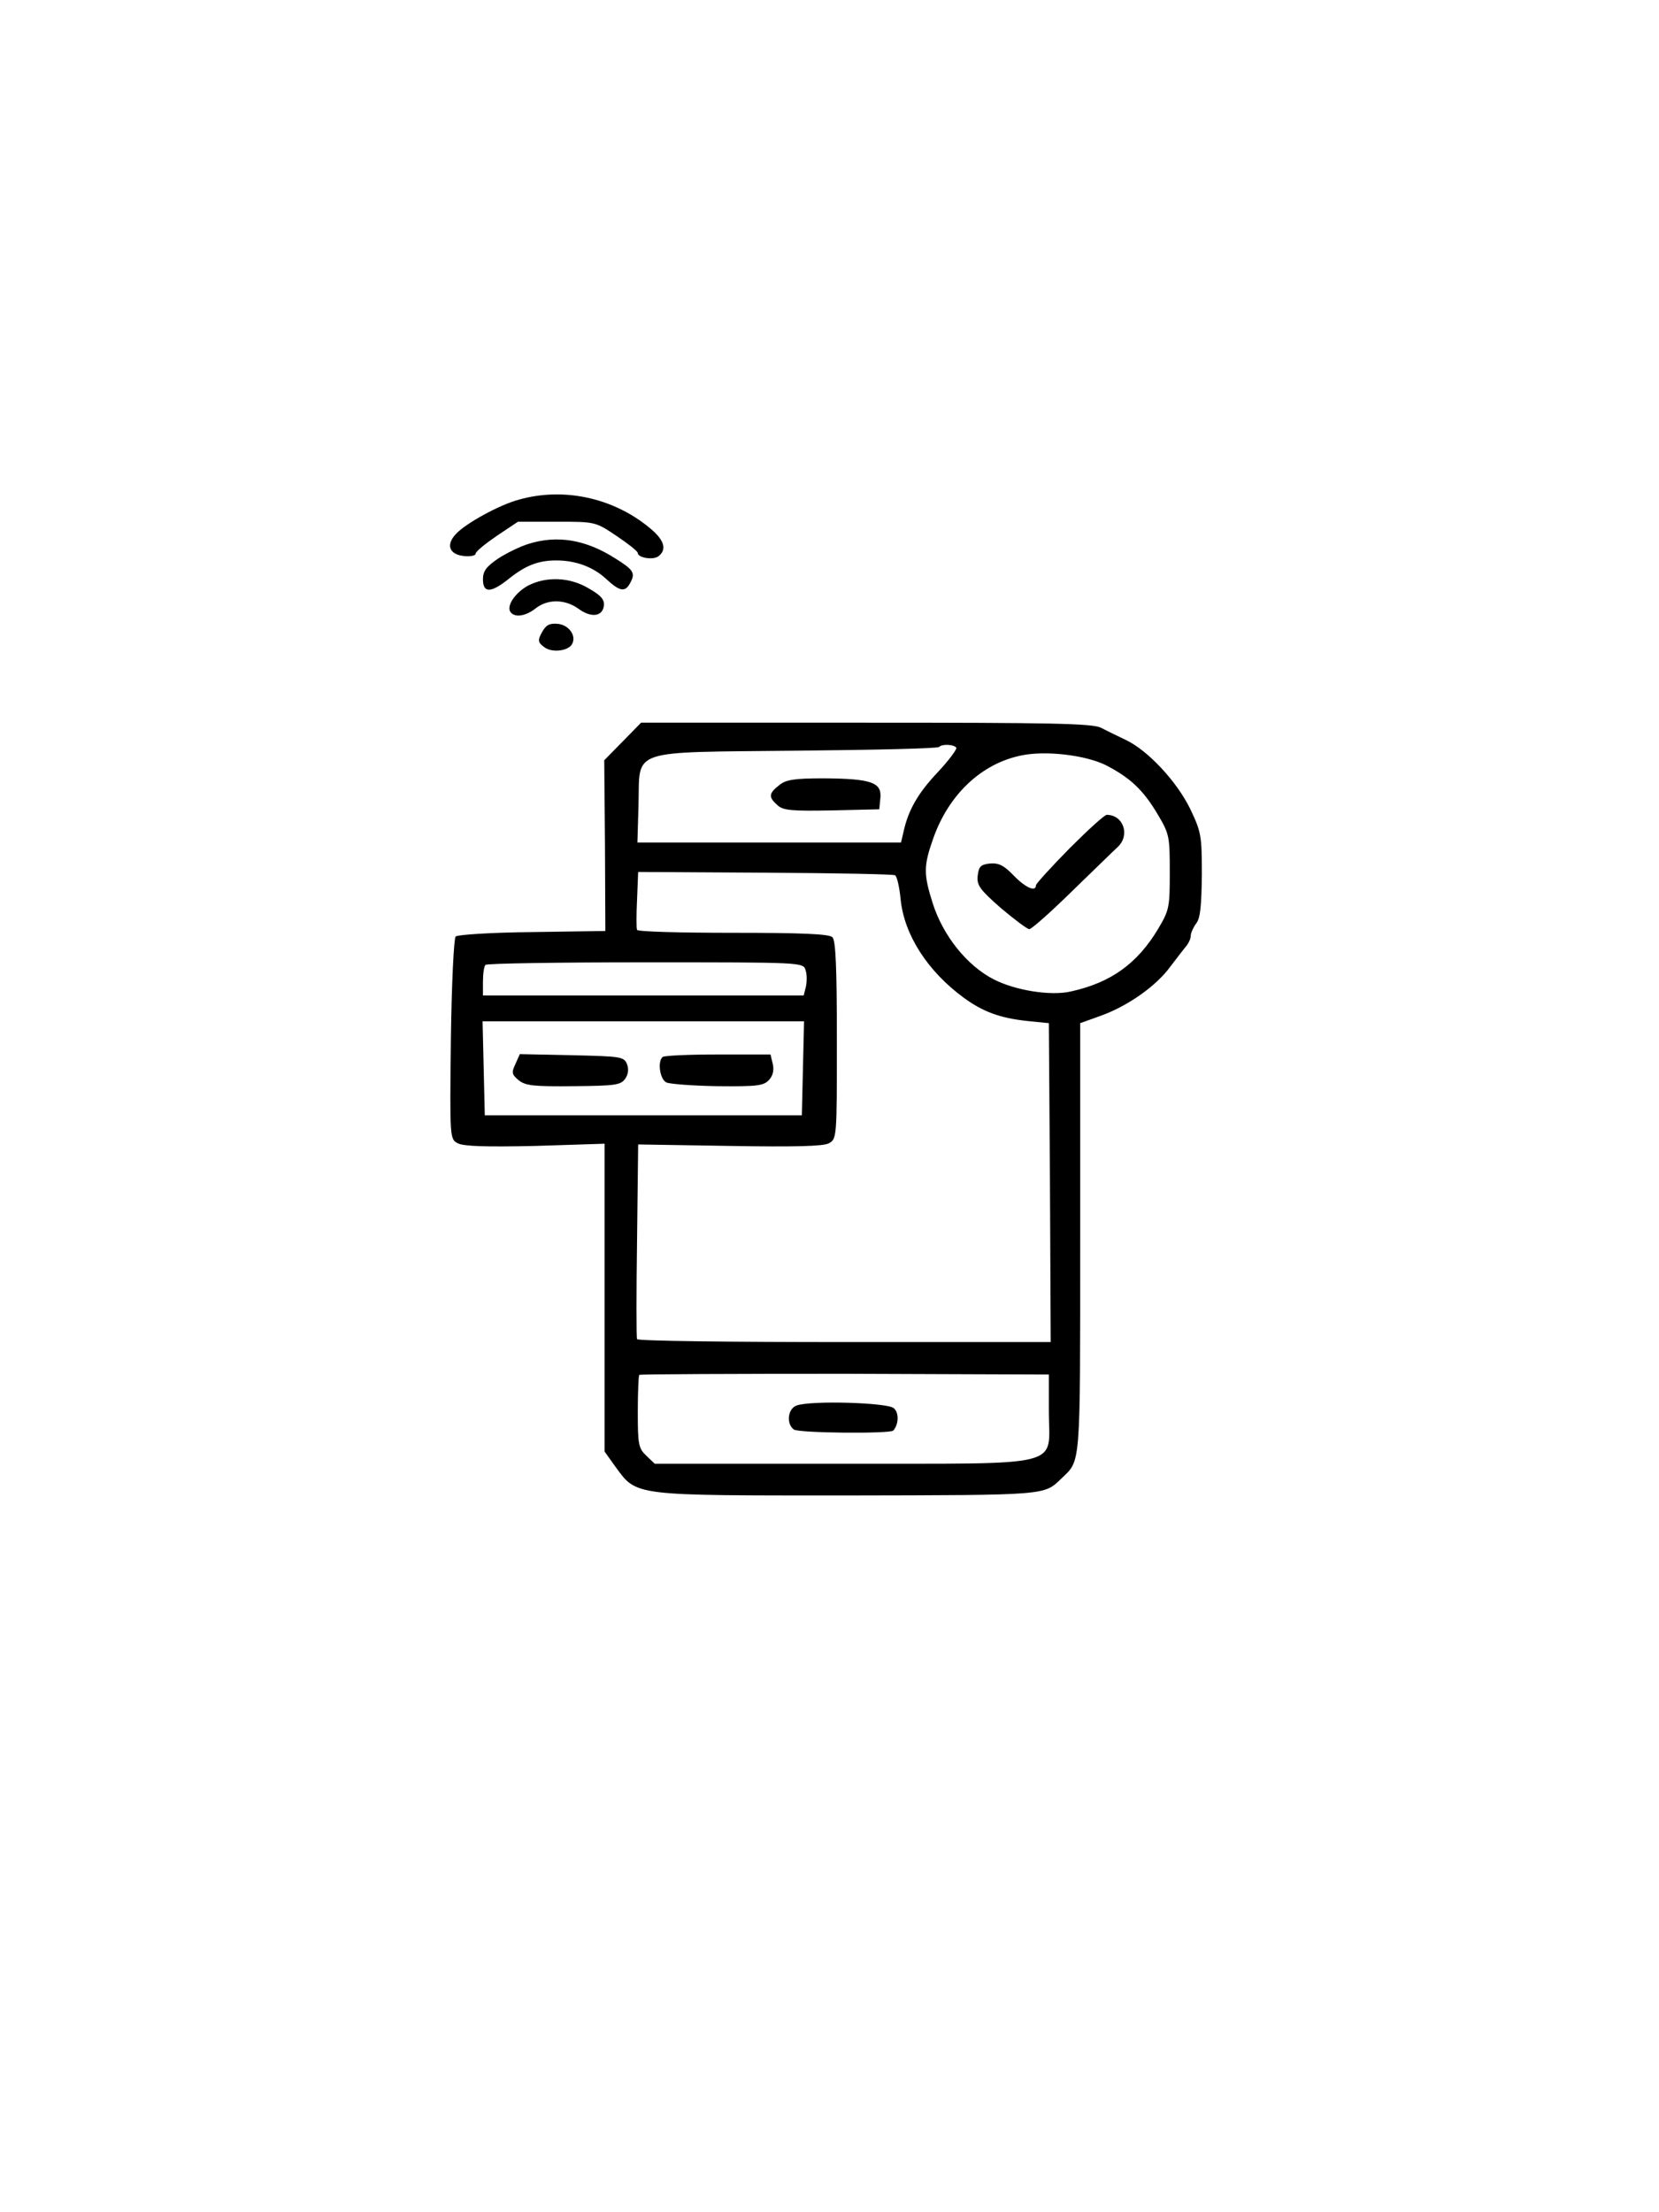 <?xml version="1.0" standalone="no"?>
<!DOCTYPE svg PUBLIC "-//W3C//DTD SVG 20010904//EN"
 "http://www.w3.org/TR/2001/REC-SVG-20010904/DTD/svg10.dtd">
<svg version="1.0" xmlns="http://www.w3.org/2000/svg"
 width="450pt" height="600pt" viewBox="0 0 450 600"
 preserveAspectRatio="xMidYMid meet">
<g transform="translate(0,600) scale(0.1,-0.1)"
fill="#000000" stroke="none">
<path d="M1408 4645 c-53 -14 -146 -65 -172 -94 -27 -29 -17 -55 22 -59 17 -2
32 1 32 6 0 6 26 27 58 49 l57 38 105 0 c105 0 105 0 163 -39 31 -21 57 -41
57 -46 0 -13 43 -20 57 -8 23 19 14 45 -27 78 -98 80 -231 109 -352 75z"/>
<path d="M1434 4525 c-23 -7 -60 -25 -83 -40 -32 -22 -41 -34 -41 -56 0 -38
21 -38 70 1 46 37 81 50 129 50 53 0 101 -18 136 -51 37 -34 51 -36 65 -9 14
26 8 35 -42 66 -80 51 -157 63 -234 39z"/>
<path d="M1433 4412 c-35 -19 -59 -54 -49 -71 11 -17 41 -13 69 9 33 26 80 25
116 -1 34 -25 65 -22 69 8 2 16 -7 28 -41 47 -51 31 -115 33 -164 8z"/>
<path d="M1470 4285 c-12 -22 -11 -27 6 -40 20 -16 64 -11 75 7 14 22 -7 53
-38 56 -23 2 -32 -3 -43 -23z"/>
<path d="M1689 3989 l-50 -51 2 -232 1 -231 -198 -3 c-109 -1 -203 -7 -208
-12 -5 -5 -11 -130 -13 -279 -3 -270 -3 -270 19 -282 16 -8 75 -10 210 -7
l188 6 0 -418 0 -417 30 -42 c58 -79 45 -77 630 -77 544 1 531 0 579 46 53 51
51 23 51 652 l0 583 53 19 c74 26 153 81 192 135 19 25 39 51 45 58 5 7 10 18
10 26 0 7 7 22 15 33 11 14 14 48 15 132 0 107 -2 116 -32 179 -37 75 -115
158 -174 186 -21 10 -52 25 -67 33 -24 12 -133 14 -638 14 l-610 0 -50 -51z
m905 -17 c2 -4 -20 -34 -50 -66 -53 -56 -80 -102 -93 -161 l-7 -30 -357 0
-358 0 3 104 c4 152 -31 140 431 145 208 2 381 6 384 10 9 9 41 7 47 -2z m405
-47 c66 -34 102 -67 142 -135 31 -52 32 -60 32 -155 0 -95 -1 -103 -32 -155
-56 -93 -127 -145 -236 -169 -55 -13 -152 3 -210 33 -72 37 -137 118 -165 206
-25 79 -25 101 1 175 42 120 131 204 239 226 66 14 174 1 229 -26z m-571 -299
c5 -3 12 -33 15 -66 10 -96 73 -194 171 -266 52 -38 98 -55 171 -63 l60 -6 3
-432 2 -433 -559 0 c-308 0 -561 3 -563 8 -2 4 -2 124 0 268 l3 260 248 -4
c177 -3 254 -1 269 7 22 12 22 15 22 279 0 195 -3 271 -12 280 -9 9 -83 12
-269 12 -142 0 -259 3 -261 8 -2 4 -2 41 0 82 l3 75 345 -2 c189 -1 348 -4
352 -7z m-243 -257 c4 -11 4 -31 1 -45 l-6 -24 -435 0 -435 0 0 38 c0 21 3 42
7 45 3 4 199 7 434 7 424 0 428 0 434 -21z m-7 -266 l-3 -128 -430 0 -430 0
-3 128 -3 127 436 0 436 0 -3 -127z m667 -931 c0 -155 54 -141 -559 -142
l-510 0 -23 22 c-21 20 -23 30 -23 118 0 53 2 99 4 101 2 2 253 3 558 3 l553
-2 0 -100z"/>
<path d="M2113 3870 c-28 -22 -29 -32 -4 -54 15 -14 38 -16 147 -14 l129 3 3
31 c4 42 -25 52 -153 53 -83 0 -104 -4 -122 -19z"/>
<path d="M2901 3699 c-50 -51 -91 -96 -91 -100 0 -19 -28 -7 -60 26 -27 28
-41 35 -65 33 -25 -3 -30 -8 -33 -33 -3 -26 6 -38 63 -88 37 -31 71 -57 77
-57 6 0 58 46 116 103 58 56 113 110 124 120 34 32 15 87 -30 87 -6 0 -51 -41
-101 -91z"/>
<path d="M1398 3114 c-11 -23 -10 -28 9 -44 19 -15 42 -17 148 -16 111 1 128
3 140 19 9 12 11 27 6 40 -8 21 -15 22 -150 25 l-141 3 -12 -27z"/>
<path d="M1797 3133 c-14 -13 -7 -61 11 -69 9 -4 72 -9 139 -10 107 -1 124 1
139 17 11 12 14 27 10 44 l-6 25 -144 0 c-78 0 -146 -3 -149 -7z"/>
<path d="M2161 2188 c-24 -8 -29 -49 -8 -65 12 -10 262 -12 270 -3 15 17 16
49 1 61 -19 15 -225 21 -263 7z"/>
</g>
</svg>

